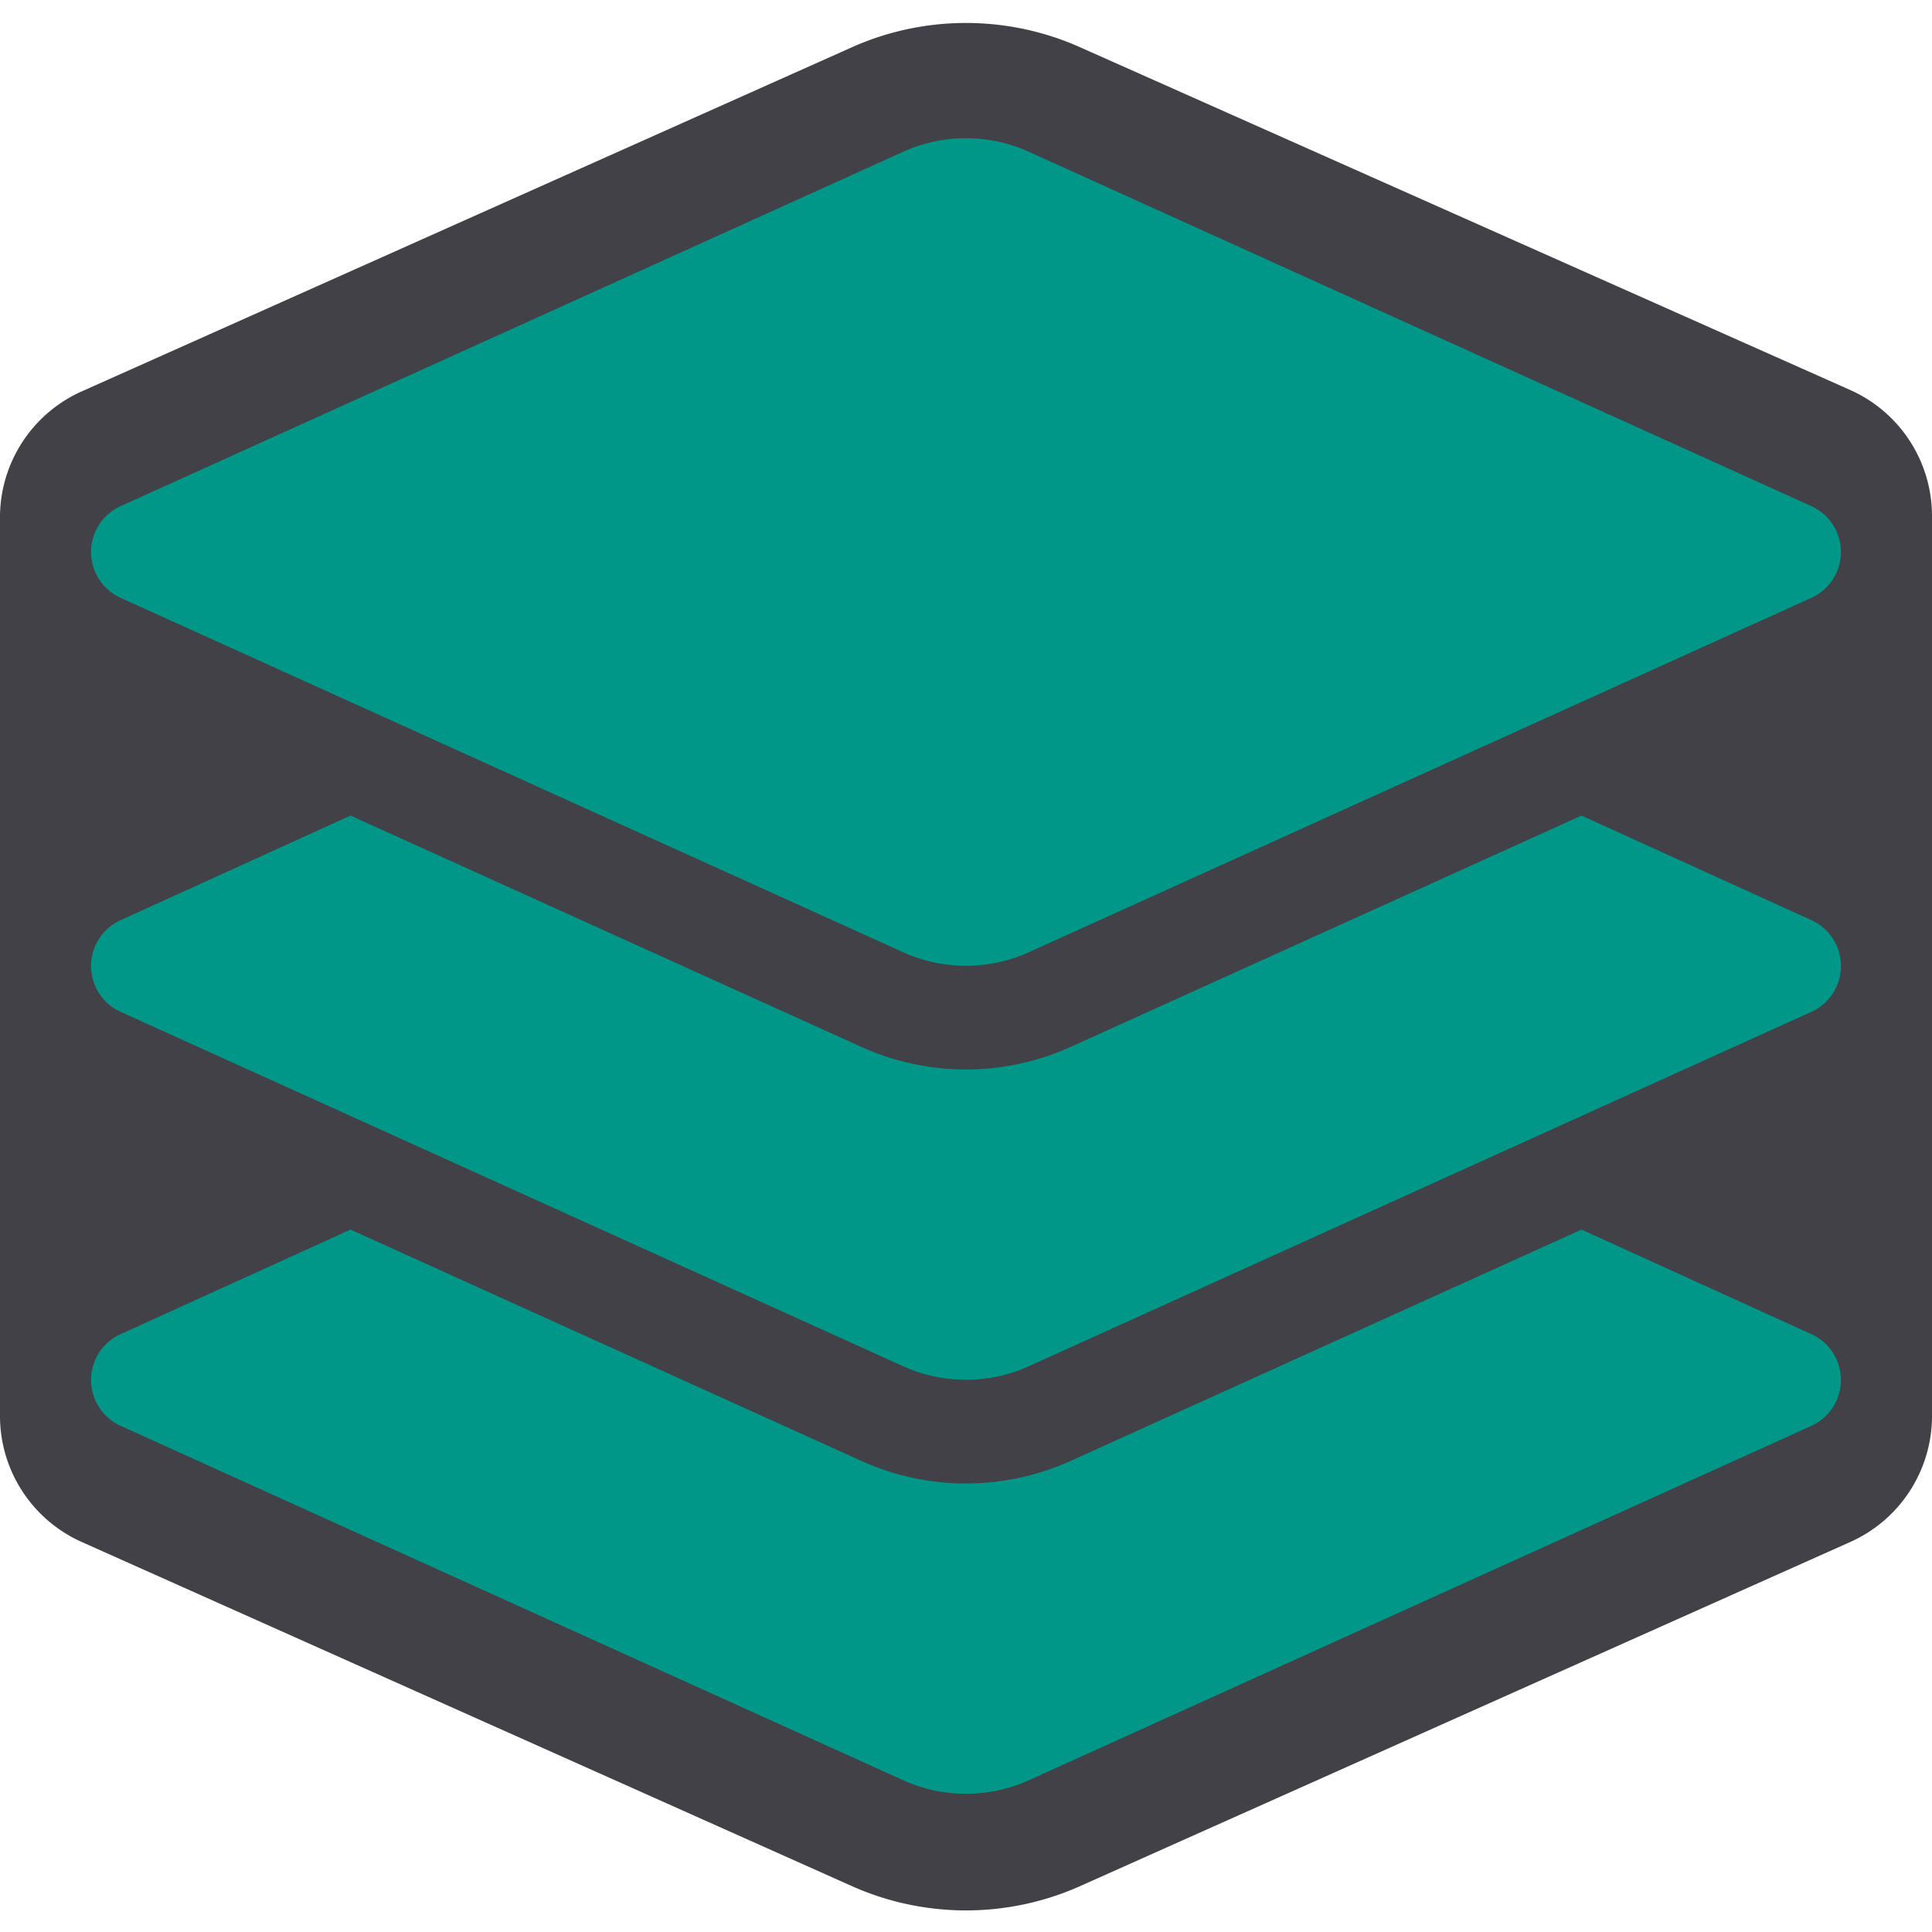 <svg xmlns="http://www.w3.org/2000/svg" viewBox="0 0 28 28"><path d="M26.81,5.65,15.62.67a4.06,4.06,0,0,0-3.24,0l-11.19,5A2,2,0,0,0,0,7.47V20.53a2,2,0,0,0,1.19,1.82l11.19,5a4.06,4.06,0,0,0,3.24,0l11.19-5A2,2,0,0,0,28,20.53V7.47A2,2,0,0,0,26.81,5.65Z" style="fill:#414147"/><path d="M26.24,20.67,14.89,25.81a2.21,2.21,0,0,1-1.78,0L1.76,20.67a.73.73,0,0,1,0-1.34l3.32-1.51,7.42,3.36a3.68,3.68,0,0,0,3,0l7.42-3.36,3.32,1.51A.73.73,0,0,1,26.24,20.67ZM1.76,8.67l11.35,5.14a2.21,2.21,0,0,0,1.78,0L26.24,8.67a.73.73,0,0,0,0-1.34L14.89,2.19a2.21,2.21,0,0,0-1.78,0L1.76,7.33A.73.73,0,0,0,1.76,8.67Zm24.48,4.66-3.32-1.51L15.5,15.18a3.68,3.68,0,0,1-3,0L5.08,11.82,1.76,13.33a.73.73,0,0,0,0,1.34l11.35,5.14a2.21,2.21,0,0,0,1.78,0l11.35-5.14A.73.73,0,0,0,26.24,13.33Z" style="fill:#009688"/></svg>